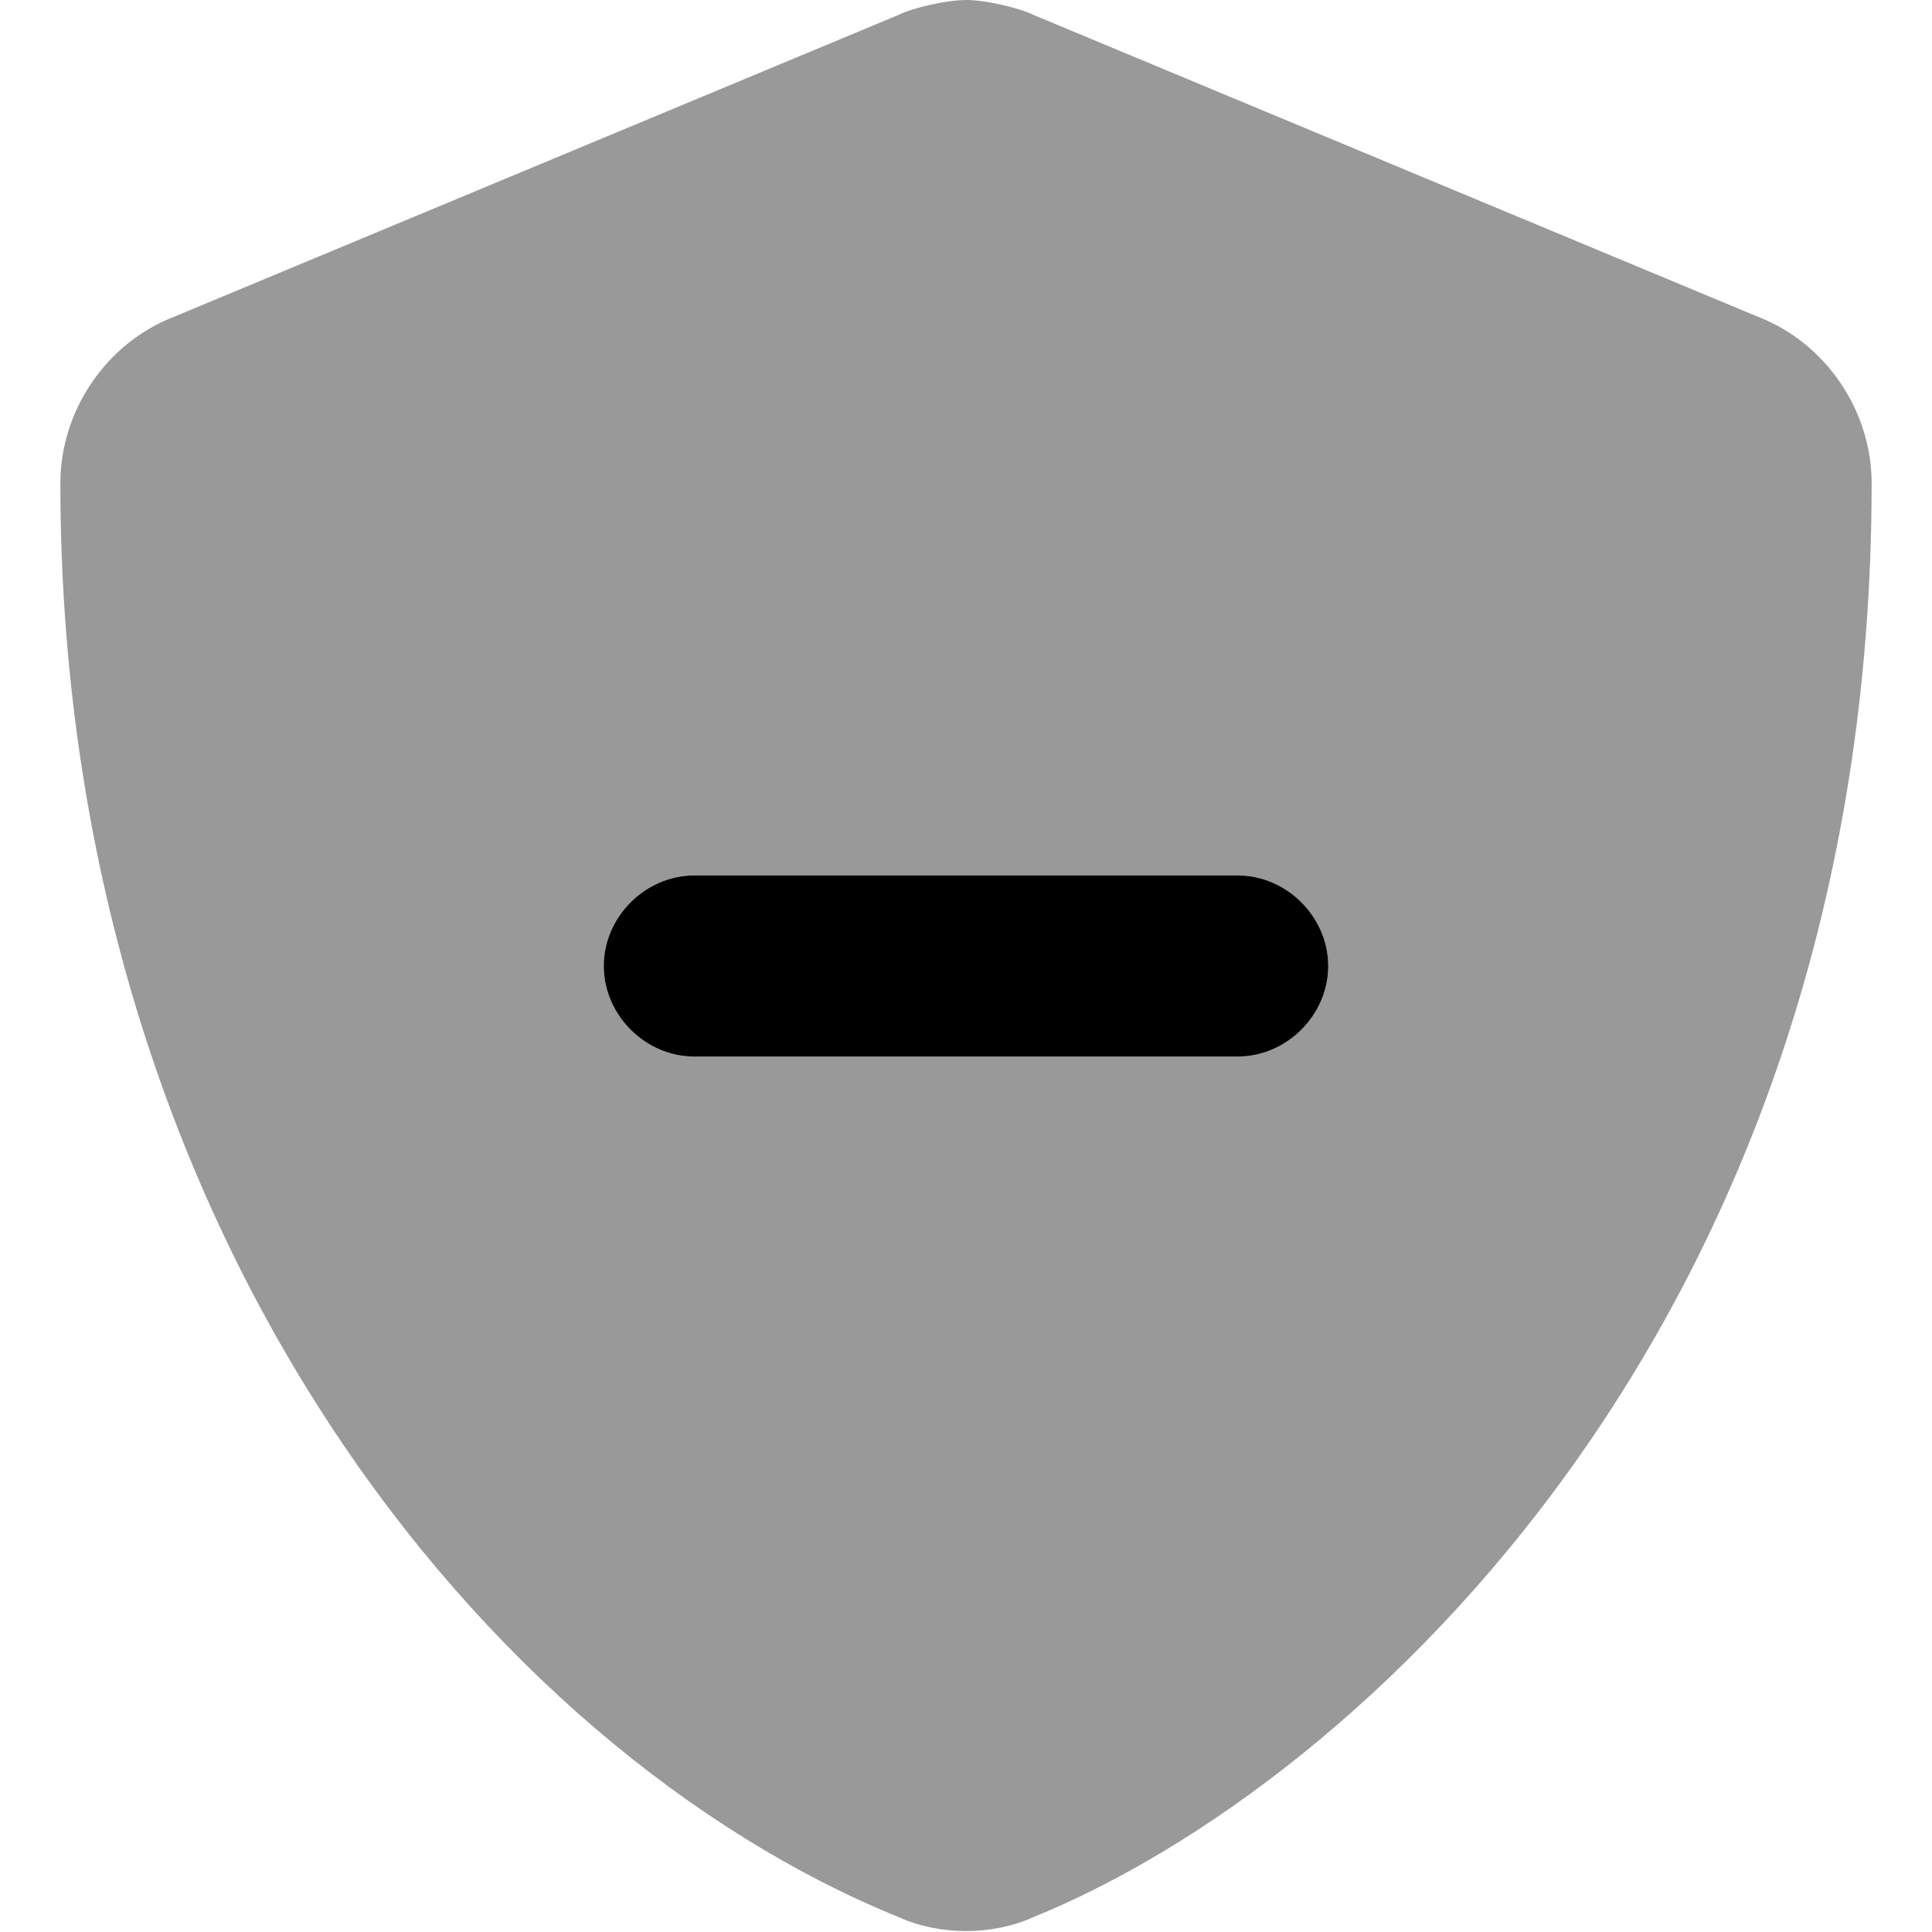 <svg xmlns="http://www.w3.org/2000/svg" viewBox="0 0 512 512"><!-- Font Awesome Pro 6.0.0-alpha1 by @fontawesome - https://fontawesome.com License - https://fontawesome.com/license (Commercial License) --><defs><style>.fa-secondary{opacity:.4}</style></defs><path d="M466 84L274 4C270 2 261 0 256 0C251 0 242 2 238 4L46 84C28 91 16 109 16 128C16 327 130 464 238 508C249 513 263 513 274 508C360 473 496 349 496 128C496 109 484 91 466 84ZM328 280H184C171 280 160 269 160 256S171 232 184 232H328C341 232 352 243 352 256S341 280 328 280Z" class="fa-secondary"/><path d="M328 280H184C171 280 160 269 160 256S171 232 184 232H328C341 232 352 243 352 256S341 280 328 280Z" class="fa-primary"/></svg>